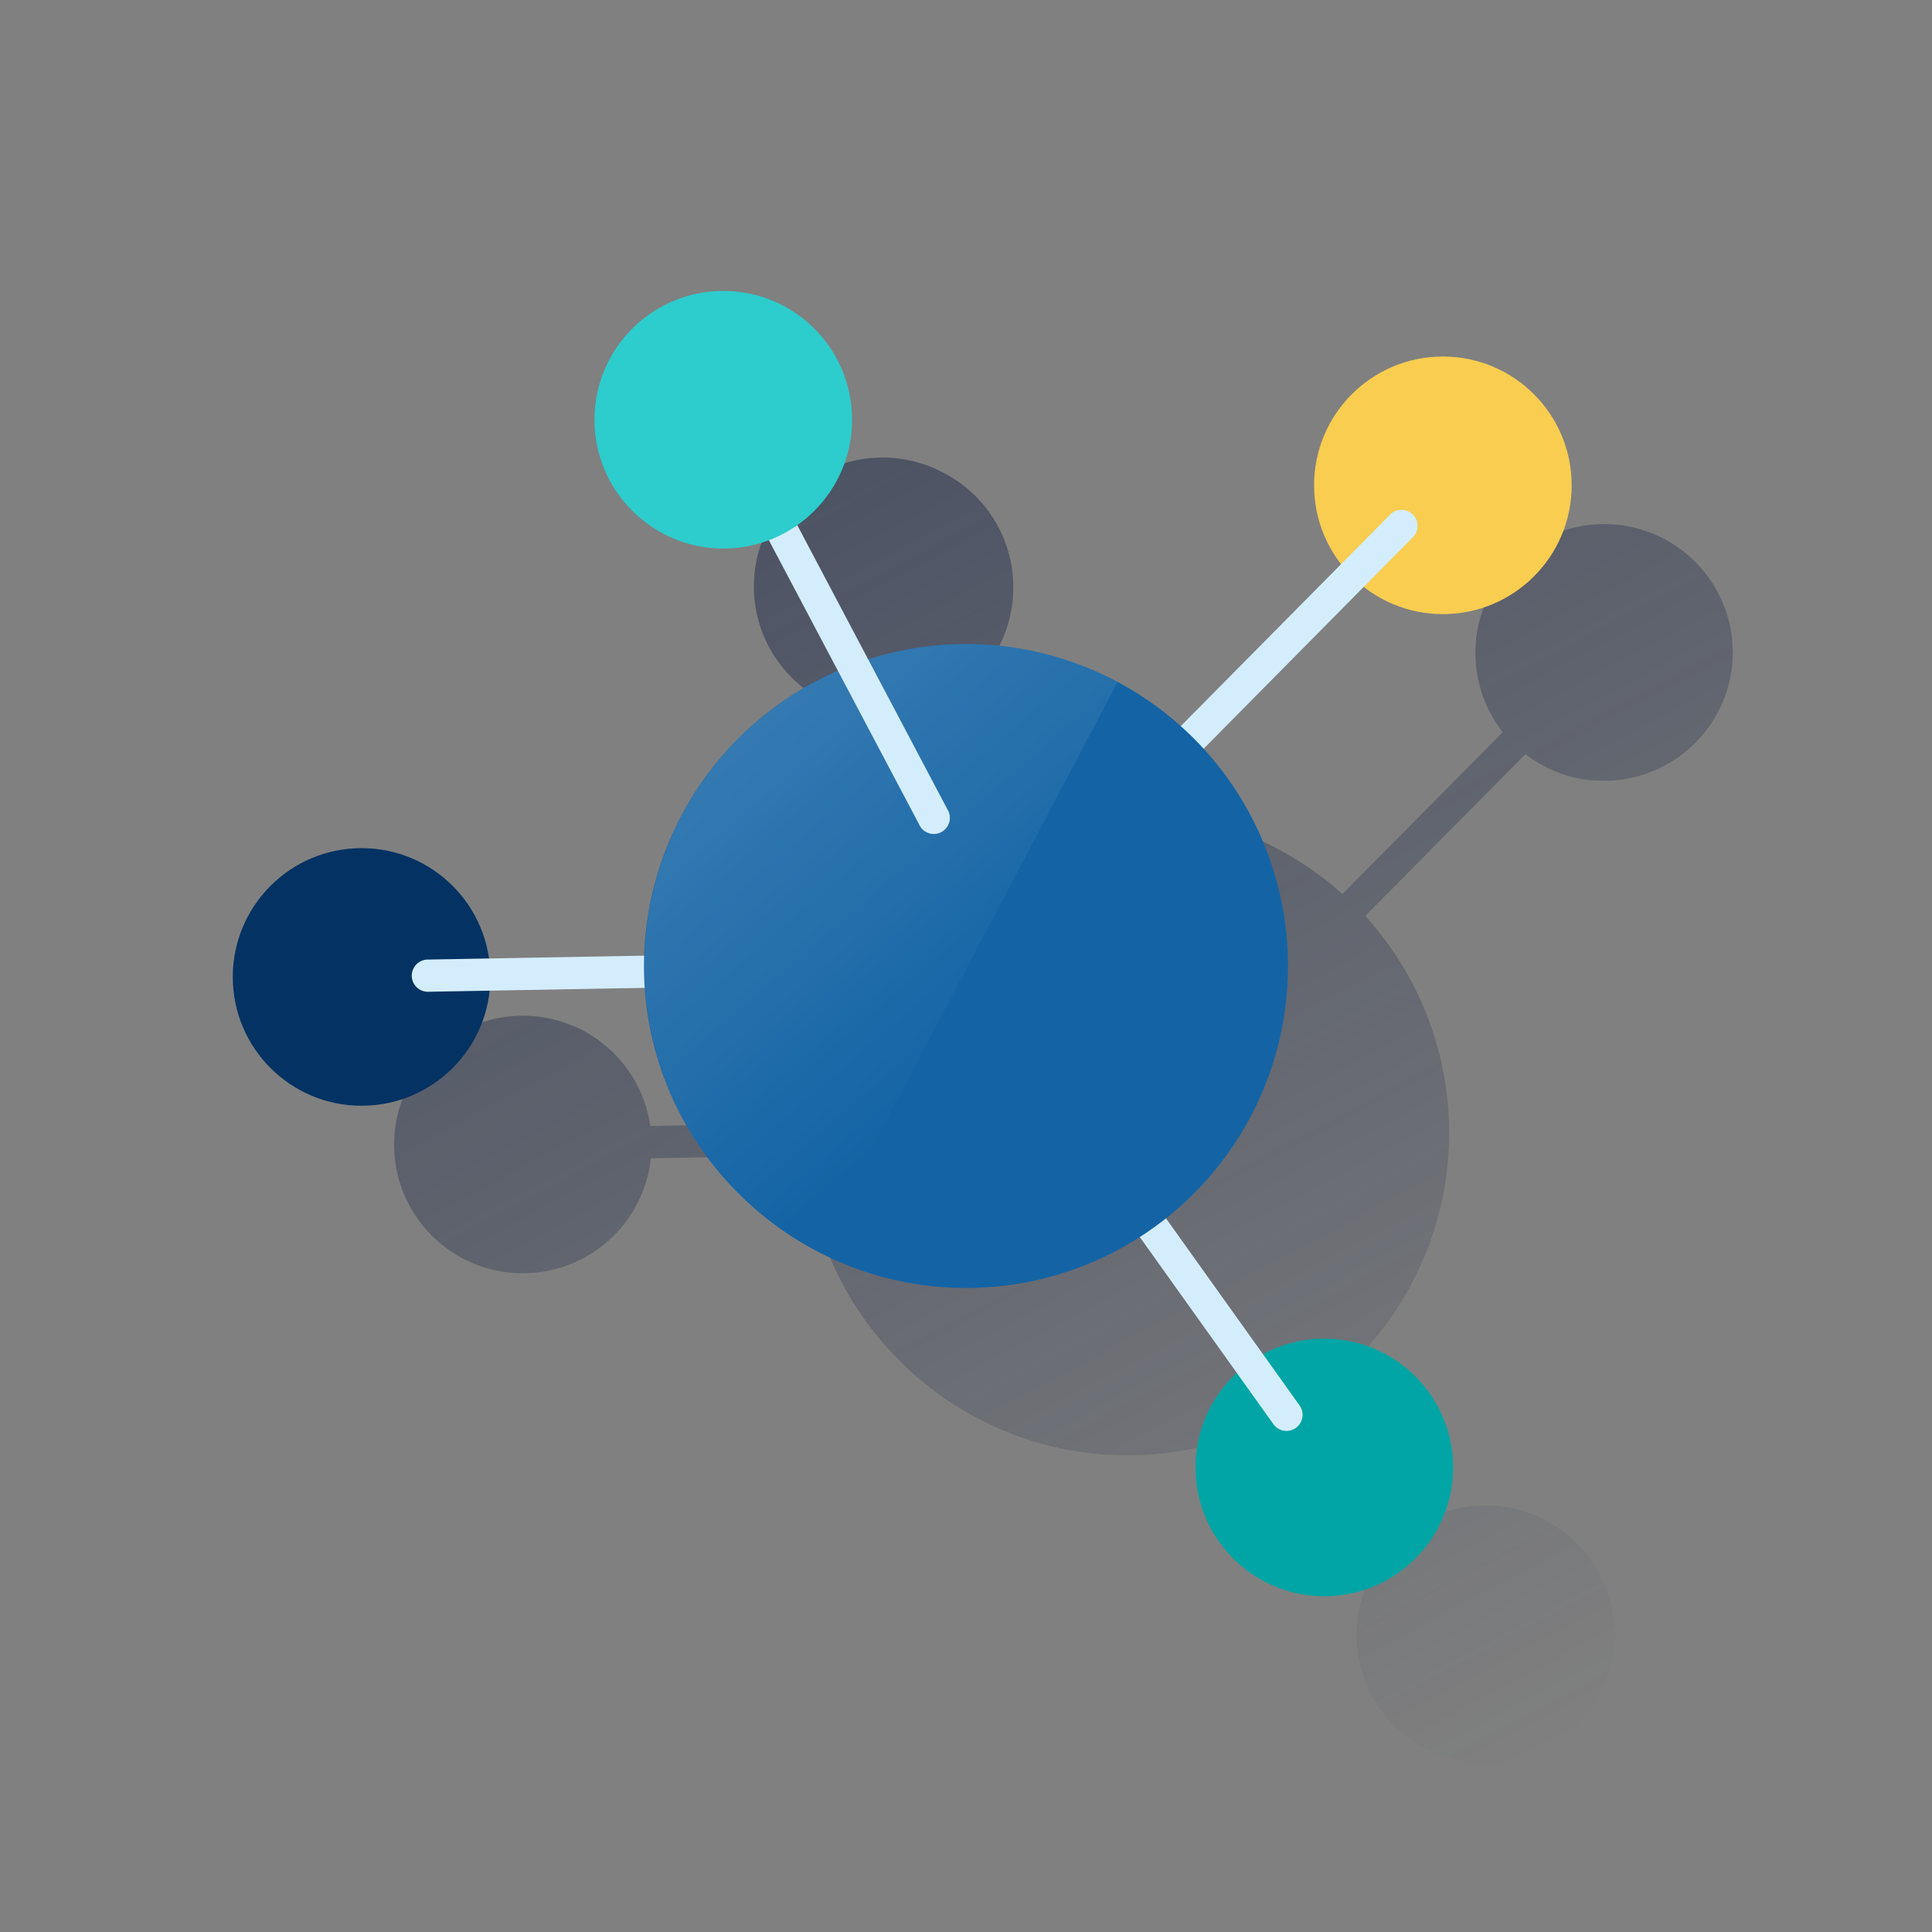 <svg id="Contenido" xmlns="http://www.w3.org/2000/svg" xmlns:xlink="http://www.w3.org/1999/xlink" viewBox="0 0 600 600"><rect x="0" y="0" width="600" height="600" fill="#808080" stroke="none"/><defs><style>.cls-1{fill:url(#Degradado_sin_nombre);}.cls-2{fill:#02a5a5;}.cls-3{fill:#043263;}.cls-4{fill:#f8cd50;}.cls-5{fill:#d4edfc;}.cls-6{fill:#1464a5;}.cls-7{fill:url(#Degradado_sin_nombre_2);}.cls-8{fill:#2dcccd;}</style><linearGradient id="Degradado_sin_nombre" x1="259" y1="456.87" x2="472.62" y2="55.12" gradientTransform="matrix(1, 0, 0, -1, 0, 602)" gradientUnits="userSpaceOnUse"><stop offset="0" stop-color="#192647"/><stop offset="0" stop-color="#192647" stop-opacity="0.5"/><stop offset="1" stop-color="#192647" stop-opacity="0"/></linearGradient><linearGradient id="Degradado_sin_nombre_2" x1="198.12" y1="415.14" x2="313.85" y2="280.84" gradientTransform="matrix(1, 0, 0, -1, 0, 602)" gradientUnits="userSpaceOnUse"><stop offset="0" stop-color="#fff" stop-opacity="0.2"/><stop offset="1" stop-color="#fff" stop-opacity="0"/></linearGradient></defs><path class="cls-1" d="M538,200.14v-.72q-.07-1-.21-1.95a1.76,1.76,0,0,0-.07-.6c-.12-.82-.26-1.63-.43-2.43a2.89,2.89,0,0,0-.11-.47c-.15-.66-.31-1.31-.49-1.95-.06-.23-.12-.45-.19-.67-.2-.69-.42-1.38-.66-2l-.09-.28c-.28-.76-.59-1.51-.91-2.25-.08-.18-.16-.37-.25-.55-.26-.58-.54-1.16-.83-1.73l-.27-.53c-.38-.71-.77-1.42-1.19-2.1a1,1,0,0,1-.11-.17c-.39-.63-.8-1.25-1.22-1.85l-.36-.5c-.4-.56-.82-1.11-1.25-1.65-.07-.09-.14-.19-.22-.28-.51-.63-1-1.24-1.59-1.84l-.31-.32c-.47-.49-.94-1-1.43-1.44l-.4-.38a39.43,39.43,0,0,0-3.75-3.09l-.43-.31c-.56-.4-1.13-.78-1.71-1.15l-.36-.23c-.7-.43-1.41-.85-2.14-1.24H517a40,40,0,0,0-50.32,59.93l-49.78,50.27a100.81,100.81,0,0,0-19.72-13.83h0l-.55-.29c-.56-.29-1.12-.59-1.69-.87l-.88-.44-1.69-.81-.83-.38c-.71-.33-1.43-.64-2.15-1l-.37-.17c-.85-.36-1.71-.7-2.57-1l-.73-.28c-.62-.23-1.25-.47-1.88-.69l-.91-.33-1.8-.6-.9-.29c-.68-.22-1.37-.43-2.06-.63l-.62-.18c-.9-.26-1.8-.5-2.71-.73l-.65-.16-2.09-.5-.95-.2c-.62-.14-1.25-.27-1.87-.39l-1-.18-2-.36-.79-.13c-.93-.14-1.88-.28-2.82-.4l-.46-.05-2.39-.26-1-.09-2-.15-1-.06-2-.1h-3.84a99.17,99.17,0,0,0-29.67,4.51c-.79.24-1.56.49-2.34.76-1.31.44-2.61.92-3.89,1.42l-18.7-42.1a40,40,0,0,0,19.31-34.24c0-.86,0-1.71-.08-2.55l-.06-.71c-.05-.66-.12-1.31-.2-2a4.11,4.11,0,0,0-.08-.6c-.12-.81-.26-1.62-.43-2.42a1.89,1.89,0,0,0-.11-.47c-.14-.66-.31-1.31-.48-2-.07-.22-.13-.44-.19-.67-.21-.69-.43-1.37-.67-2.05l-.09-.27c-.28-.77-.58-1.51-.9-2.26-.08-.18-.17-.36-.25-.55-.27-.58-.55-1.16-.84-1.73-.09-.17-.17-.35-.27-.52-.38-.72-.77-1.42-1.19-2.11l-.11-.17c-.39-.63-.8-1.24-1.22-1.85-.12-.17-.24-.33-.35-.5-.41-.56-.82-1.11-1.25-1.64-.08-.1-.15-.2-.23-.29q-.76-.94-1.59-1.83l-.31-.33c-.46-.49-.94-1-1.43-1.43-.13-.13-.26-.26-.4-.38a38.32,38.32,0,0,0-3.75-3.1l-.43-.31c-.56-.39-1.13-.78-1.71-1.15l-.36-.22c-.7-.44-1.41-.85-2.14-1.24h-.06a40,40,0,1,0-38.27,70.25l.71.38h0l.27.13c.54.28,1.08.55,1.63.81l.55.25c.51.22,1,.44,1.54.64l.57.23c.58.22,1.16.42,1.75.62l.37.12q1.08.34,2.19.63l.33.07c.62.15,1.24.29,1.86.41l.71.13c.51.09,1,.17,1.55.24l.79.1c.53.06,1.06.11,1.6.15h.71c.77.05,1.54.08,2.32.08a40,40,0,0,0,11.55-1.7l18.7,42.11c-1.57.8-3.12,1.63-4.65,2.51a100.07,100.07,0,0,0-50.17,83.54l-48.18.87v-.09c-.12-.82-.26-1.63-.43-2.43a2,2,0,0,0-.11-.47c-.14-.66-.31-1.31-.48-1.95-.07-.23-.13-.45-.19-.67-.21-.69-.43-1.38-.67-2.06l-.09-.27q-.42-1.14-.9-2.25c-.08-.19-.17-.37-.25-.55-.27-.59-.54-1.16-.84-1.73-.09-.18-.17-.35-.27-.53-.38-.71-.77-1.42-1.19-2.11l-.11-.16c-.39-.63-.8-1.25-1.22-1.85l-.35-.5c-.41-.56-.82-1.11-1.25-1.65l-.23-.28c-.51-.63-1-1.24-1.59-1.84l-.31-.32c-.46-.49-.94-1-1.42-1.44l-.41-.38a38.32,38.32,0,0,0-3.75-3.1l-.43-.3c-.56-.4-1.13-.78-1.71-1.15l-.36-.23c-.7-.43-1.41-.85-2.14-1.24h-.06a40,40,0,1,0-37.56,70.64h0l.27.14c.54.28,1.08.55,1.63.8l.55.25c.51.23,1,.44,1.54.65l.57.22c.58.22,1.16.43,1.75.62l.37.13c.72.22,1.45.43,2.19.62l.33.08c.62.15,1.24.29,1.86.41l.71.12c.52.09,1,.18,1.55.25l.79.1c.53.06,1.06.11,1.6.15l.71.05c.77,0,1.55.07,2.33.07a40,40,0,0,0,39.76-35.72l48.19-.87v.55c.08,1.05.17,2.09.28,3.13a2,2,0,0,0,.08.67c.09.84.2,1.68.31,2.51l.12.87c.15,1,.3,2,.47,2.93v.16c.18,1,.39,2,.6,3.05l.18.83c.18.79.36,1.59.56,2.38.06.24.11.48.18.72.25,1,.51,2,.8,3,0,.18.11.36.16.55q.36,1.22.75,2.43c.09.27.18.54.26.81.3.88.6,1.77.92,2.64l.09.26c.35.95.72,1.9,1.1,2.85l.3.73c.31.75.62,1.49,1,2.23l.29.66c.42.93.84,1.84,1.28,2.75.07.15.15.29.22.43.38.77.77,1.55,1.17,2.31l.39.73c.42.79.85,1.57,1.3,2.35l.17.31c.5.88,1,1.74,1.55,2.6l.39.63c.43.68.87,1.36,1.31,2l.41.61q.84,1.26,1.71,2.49c.07.1.15.19.21.29.53.72,1.06,1.44,1.6,2.15l.49.64c.53.67,1.07,1.33,1.62,2,.1.11.18.23.28.34.63.77,1.29,1.54,1.95,2.29.15.18.31.35.47.53.53.6,1.07,1.2,1.62,1.79l.51.55c.7.73,1.4,1.45,2.11,2.16l.18.18c.66.65,1.32,1.29,2,1.92l.59.55c.62.57,1.25,1.13,1.88,1.69l.39.34c.76.66,1.52,1.31,2.3,1.94.17.15.36.29.54.43.62.51,1.25,1,1.89,1.49l.62.48c.8.61,1.61,1.21,2.43,1.79l.13.09c.78.55,1.56,1.08,2.35,1.61l.7.46,2.07,1.32.52.32q1.28.78,2.58,1.53l.61.34,2.1,1.15c.15.07.29.15.43.23h0A99.79,99.79,0,0,0,404,436.15l30.13,42.16A40,40,0,0,0,442.52,543h0l.27.14c.54.28,1.08.55,1.63.8l.55.25c.51.23,1,.44,1.54.65l.57.22c.58.22,1.16.43,1.75.62l.37.13c.73.22,1.46.43,2.2.62l.33.08c.61.15,1.23.29,1.86.41l.71.13c.51.08,1,.17,1.55.24l.79.1c.52.06,1.06.11,1.59.15H459c.77,0,1.54.07,2.32.07a40,40,0,0,0,40-40h0a23.86,23.86,0,0,0-.09-2.54,3.49,3.49,0,0,0-.05-.72q-.09-1-.21-2a4.11,4.11,0,0,0-.08-.6q-.18-1.23-.42-2.43a2.66,2.66,0,0,0-.11-.47c-.15-.66-.31-1.31-.49-2-.06-.23-.12-.45-.19-.67-.2-.69-.42-1.38-.66-2.06a.82.82,0,0,0-.1-.27c-.27-.76-.58-1.51-.9-2.25l-.25-.55c-.26-.59-.54-1.16-.83-1.73l-.27-.53c-.38-.71-.78-1.42-1.2-2.1l-.1-.17c-.39-.63-.8-1.25-1.23-1.85-.11-.17-.23-.34-.35-.5-.4-.56-.82-1.11-1.25-1.65l-.22-.28c-.52-.63-1-1.24-1.6-1.84l-.3-.32c-.47-.49-.94-1-1.43-1.44l-.4-.38a42.84,42.84,0,0,0-3.75-3.1l-.43-.3c-.56-.4-1.14-.78-1.72-1.15l-.35-.23c-.7-.43-1.42-.85-2.15-1.24h-.06a40,40,0,0,0-37.82.1l-30.13-42.17a100,100,0,0,0,16.22-140.49c-1.42-1.79-2.89-3.52-4.43-5.21l49.77-50.26a39.74,39.74,0,0,0,5.67,3.66h0l.27.14c.53.28,1.07.55,1.62.8l.56.25c.51.23,1,.45,1.54.65l.56.23c.58.22,1.17.42,1.76.61l.36.13c.73.23,1.46.44,2.2.62l.33.08c.62.15,1.24.29,1.86.41l.71.13c.51.09,1,.17,1.55.24l.79.1,1.59.15.72,0c.77,0,1.54.07,2.32.07a40,40,0,0,0,40-40C538.1,201.83,538.07,201,538,200.14Z"/><circle class="cls-2" cx="411.27" cy="455.73" r="40"/><circle class="cls-3" cx="112.29" cy="303.4" r="40"/><circle class="cls-4" cx="448.1" cy="150.72" r="40"/><path class="cls-5" d="M300,305a5,5,0,0,1-3.55-8.52L432,159.52a5,5,0,0,1,7.09,7l-135.53,137A5,5,0,0,1,300,305Z"/><path class="cls-5" d="M132.92,308a5,5,0,0,1-.09-10l167.08-3a5,5,0,1,1,.18,10L133,308Z"/><path class="cls-5" d="M399.54,444.38a5,5,0,0,1-4.07-2.09L295.93,302.91a5,5,0,1,1,8.14-5.82L403.6,436.48a5,5,0,0,1-4.06,7.9Z"/><path class="cls-6" d="M400,300a100,100,0,0,1-99.92,100C245,400,200,355.13,200,300a100.08,100.08,0,0,1,99.92-100h0A100,100,0,0,1,400,299.92V300"/><path class="cls-7" d="M299.92,200a100,100,0,0,0-46.16,188.61L347.1,211.78A99.66,99.66,0,0,0,299.92,200Z"/><path class="cls-5" d="M290,259a5,5,0,0,1-4.57-3L220.07,132.38a5,5,0,1,1,9-4.42,3.92,3.92,0,0,1,.16.36L294.57,252a5,5,0,0,1-2.58,6.58A4.9,4.9,0,0,1,290,259Z"/><circle class="cls-8" cx="224.63" cy="130.35" r="40"/></svg>